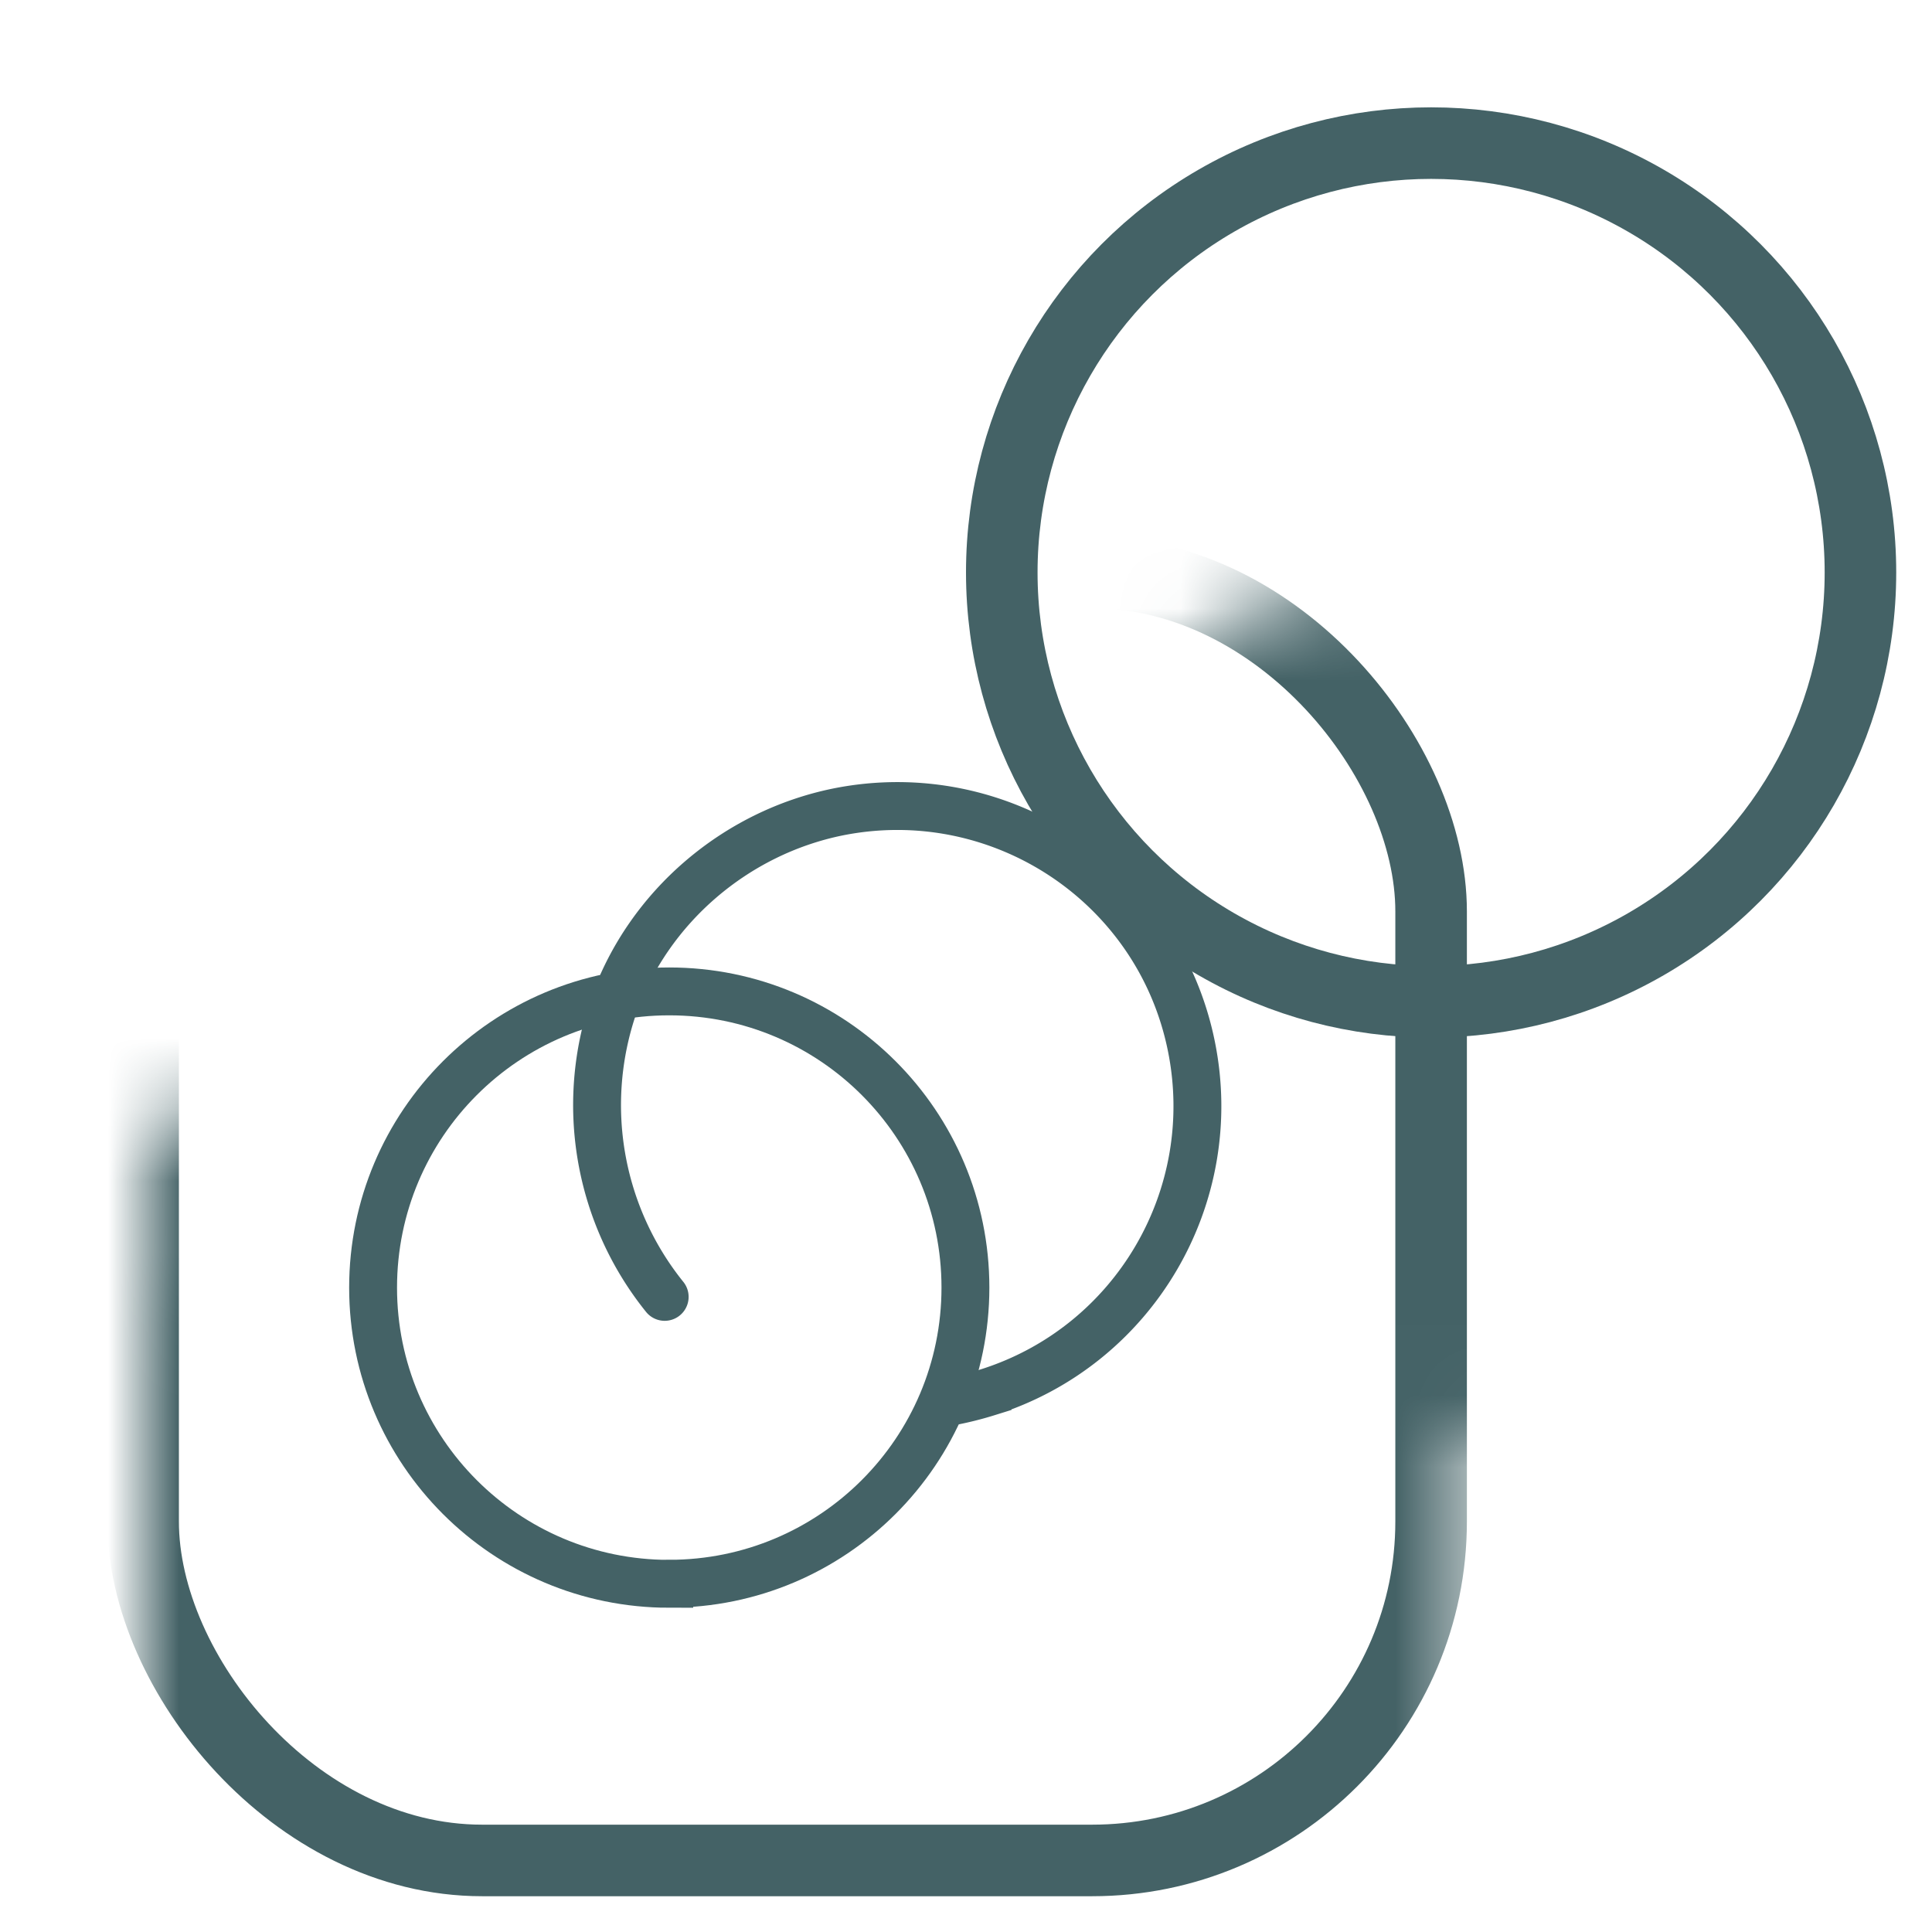 <svg width="29" height="29" viewBox="-2 -2 27 27" fill="none" xmlns="http://www.w3.org/2000/svg">
  <mask id="rectMask">
    <rect width="18" height="18" rx="4.737" x="0" y="6" stroke="white" stroke-width="1" stroke-miterlimit="10" fill="white" />
    <circle cx="18" cy="6" r="6" fill="black" stroke-width="1" stroke-miterlimit="10" />
  </mask>
  <rect width="18" height="18" rx="4.737" x="0" y="6" stroke="#446266" stroke-width="1" stroke-miterlimit="10" fill="none" mask="url(#rectMask)" />
  <circle cx="18" cy="6" r="6" stroke="#446266" stroke-width="1" stroke-miterlimit="10" fill="none" />

  <g fill="none" transform="translate(2.88, 8.88)">
    <path d="M4.473 11.253c2.286 0 4.139 -1.853 4.139 -4.139s-1.853 -4.139 -4.139 -4.139S0.334 4.829 0.334 7.115s1.853 4.139 4.139 4.139Z" stroke="#446266" stroke-width="0.669" stroke-miterlimit="10" stroke-linecap="round"/>
    <path d="M4.409 7.244a4.275 4.275 0 0 1 -0.709 -4.081c0.49 -1.373 1.702 -2.404 3.126 -2.695C9.095 0.011 11.313 1.474 11.77 3.743c0.425 2.102 -0.799 4.19 -2.849 4.835a4.645 4.645 0 0 1 -0.516 0.129" stroke="#446266" stroke-width="0.669" stroke-miterlimit="10" stroke-linecap="round"/>
  </g>
</svg>